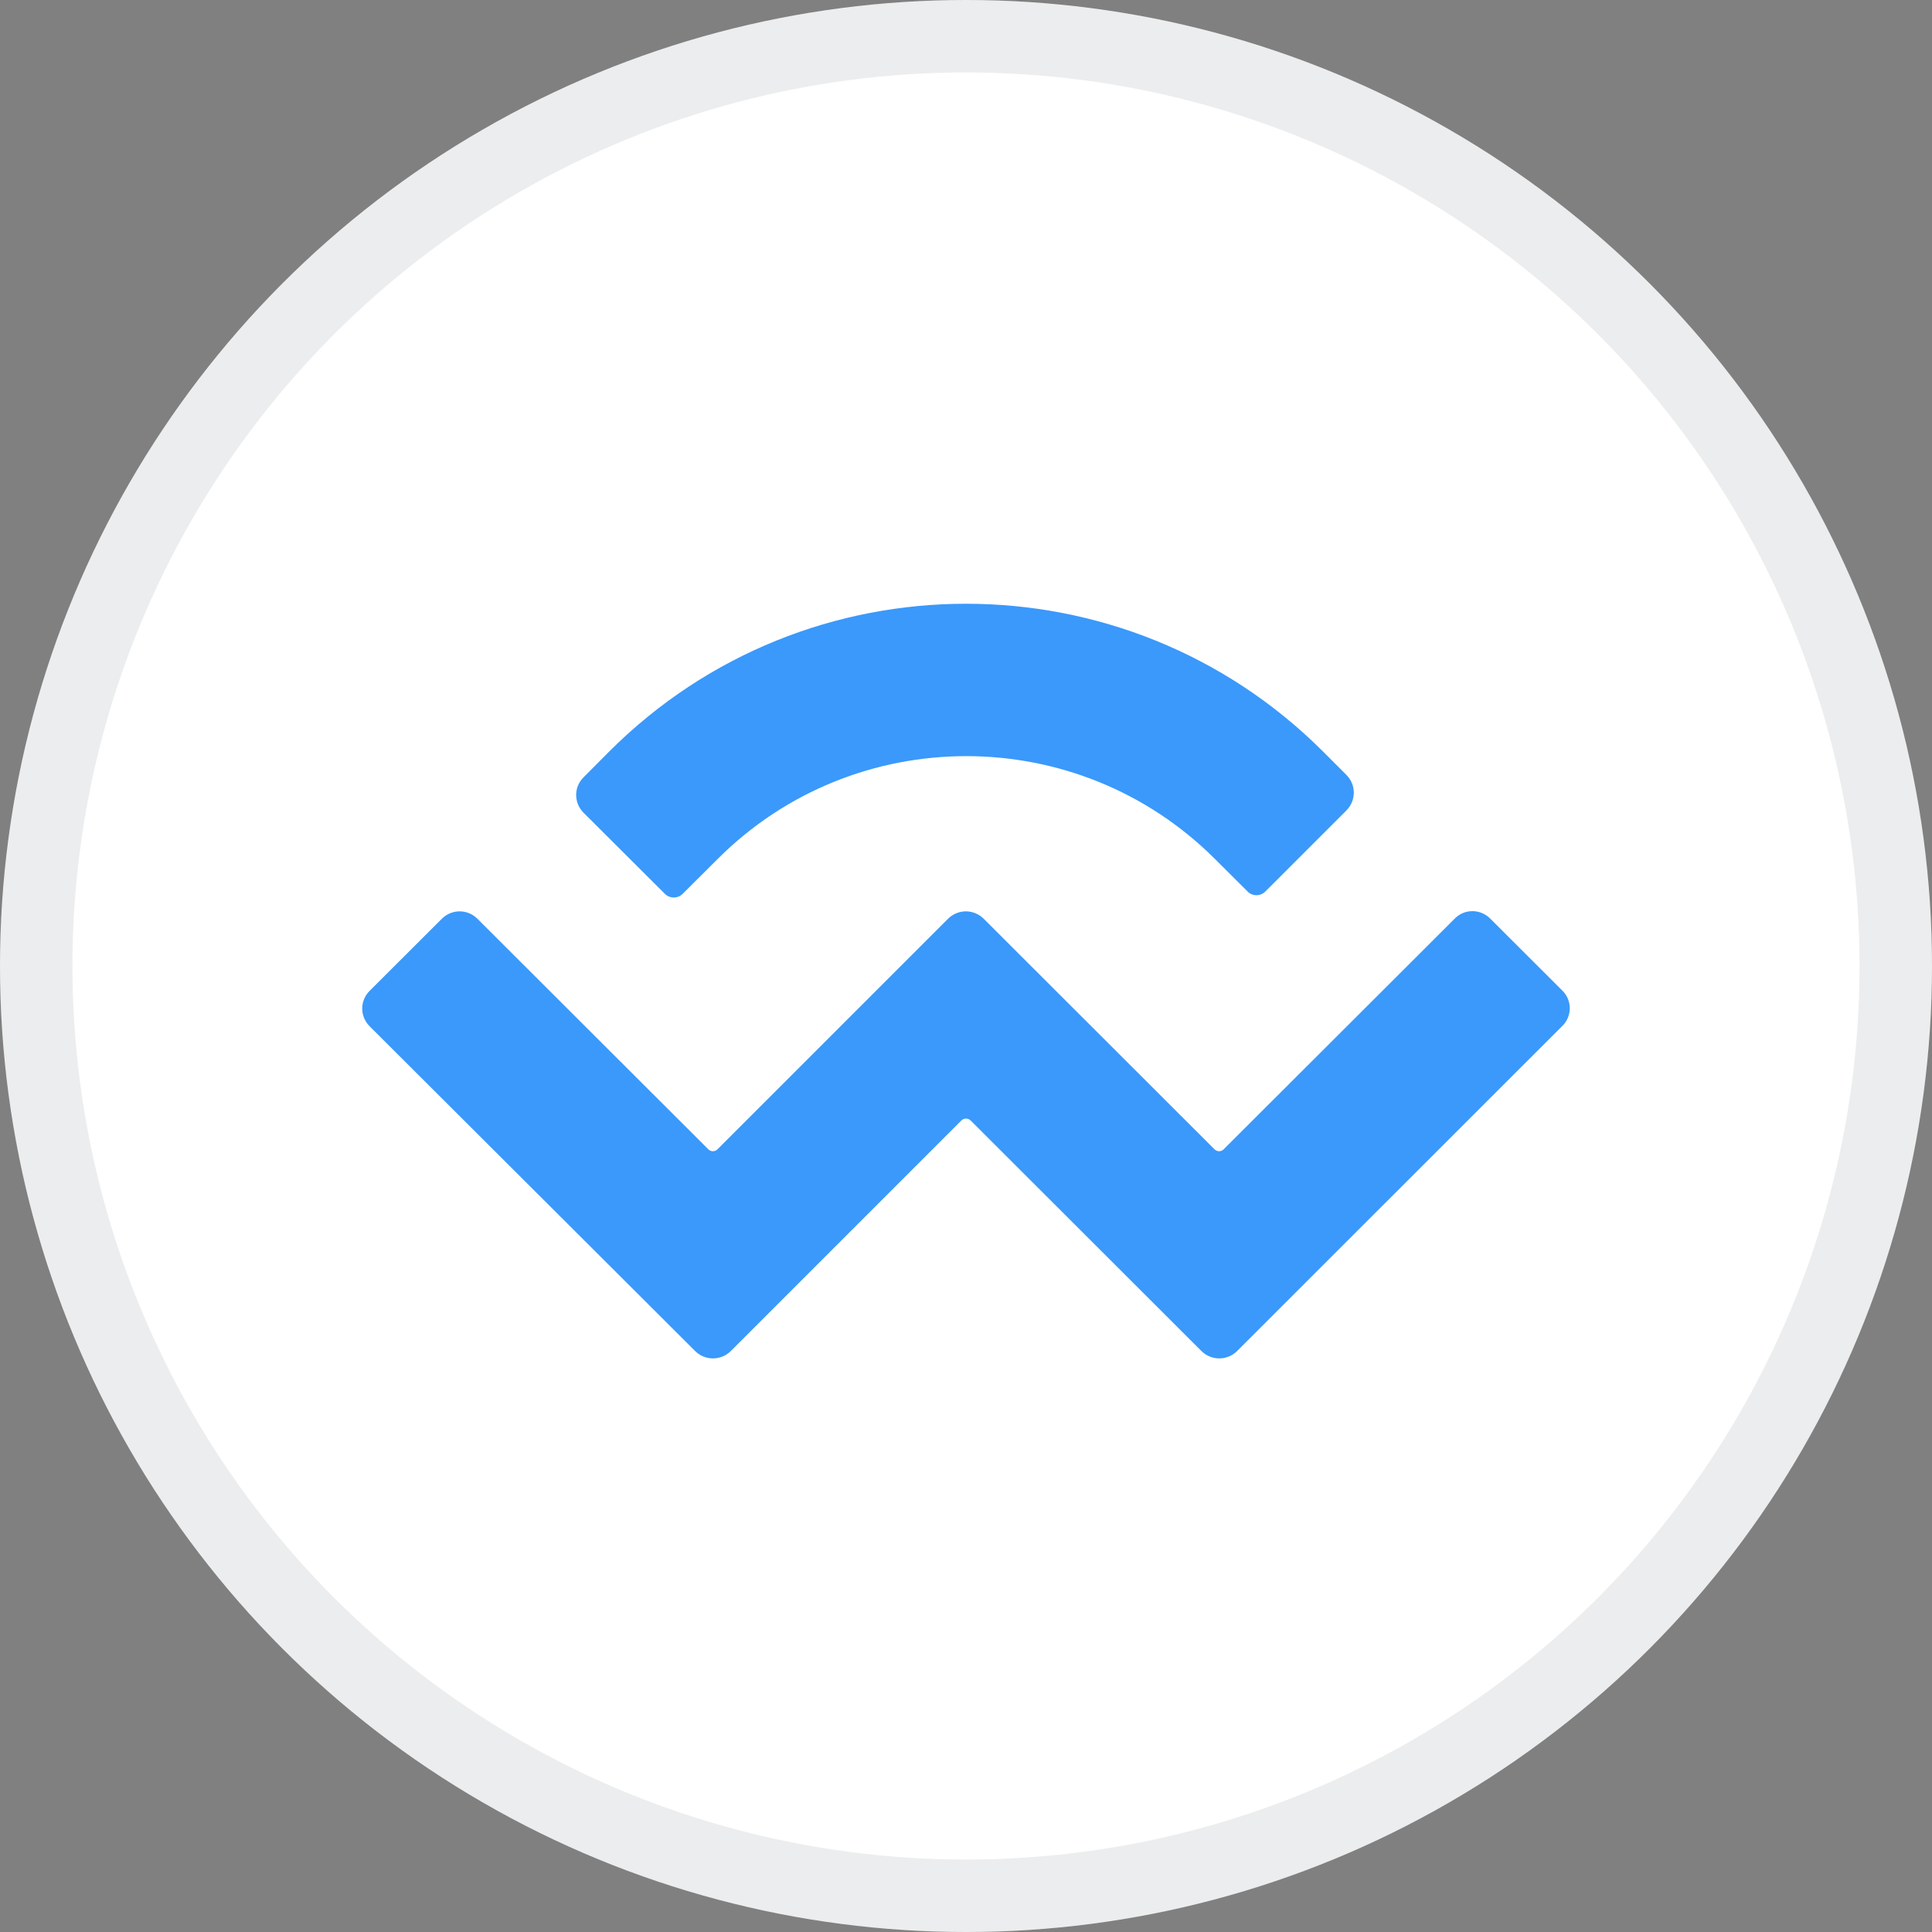 <svg width="16" height="16" viewBox="0 0 16 16" fill="none" xmlns="http://www.w3.org/2000/svg">
<rect x="0" y="0" width="16" height="16" fill="#808080" stroke="none"/>
<circle cx="8" cy="8" r="8" fill="white"/>
<circle cx="8" cy="8" r="7.7" stroke="#16202C" stroke-opacity="0.08" stroke-width="0.6"/>
<path d="M5.048 6.221C6.679 4.593 9.321 4.593 10.954 6.221L11.15 6.417C11.232 6.499 11.232 6.63 11.15 6.712L10.479 7.383C10.439 7.424 10.372 7.424 10.332 7.383L10.062 7.114C8.925 5.978 7.079 5.978 5.943 7.114L5.654 7.402C5.614 7.443 5.546 7.443 5.506 7.402L4.833 6.731C4.751 6.649 4.751 6.518 4.833 6.437L5.048 6.221ZM12.341 7.607L12.938 8.203C13.021 8.284 13.021 8.416 12.938 8.497L10.245 11.189C10.163 11.27 10.032 11.27 9.95 11.189L8.037 9.278C8.016 9.259 7.984 9.259 7.963 9.278L6.052 11.189C5.97 11.27 5.839 11.27 5.757 11.189L3.062 8.5C2.979 8.418 2.979 8.287 3.062 8.205L3.659 7.609C3.741 7.527 3.872 7.527 3.954 7.609L5.867 9.519C5.888 9.539 5.919 9.539 5.941 9.519L7.851 7.609C7.934 7.527 8.064 7.527 8.147 7.609L10.059 9.519C10.081 9.539 10.112 9.539 10.133 9.519L12.046 7.609C12.126 7.525 12.259 7.525 12.341 7.607Z" fill="#3A99FB"/>
</svg>
